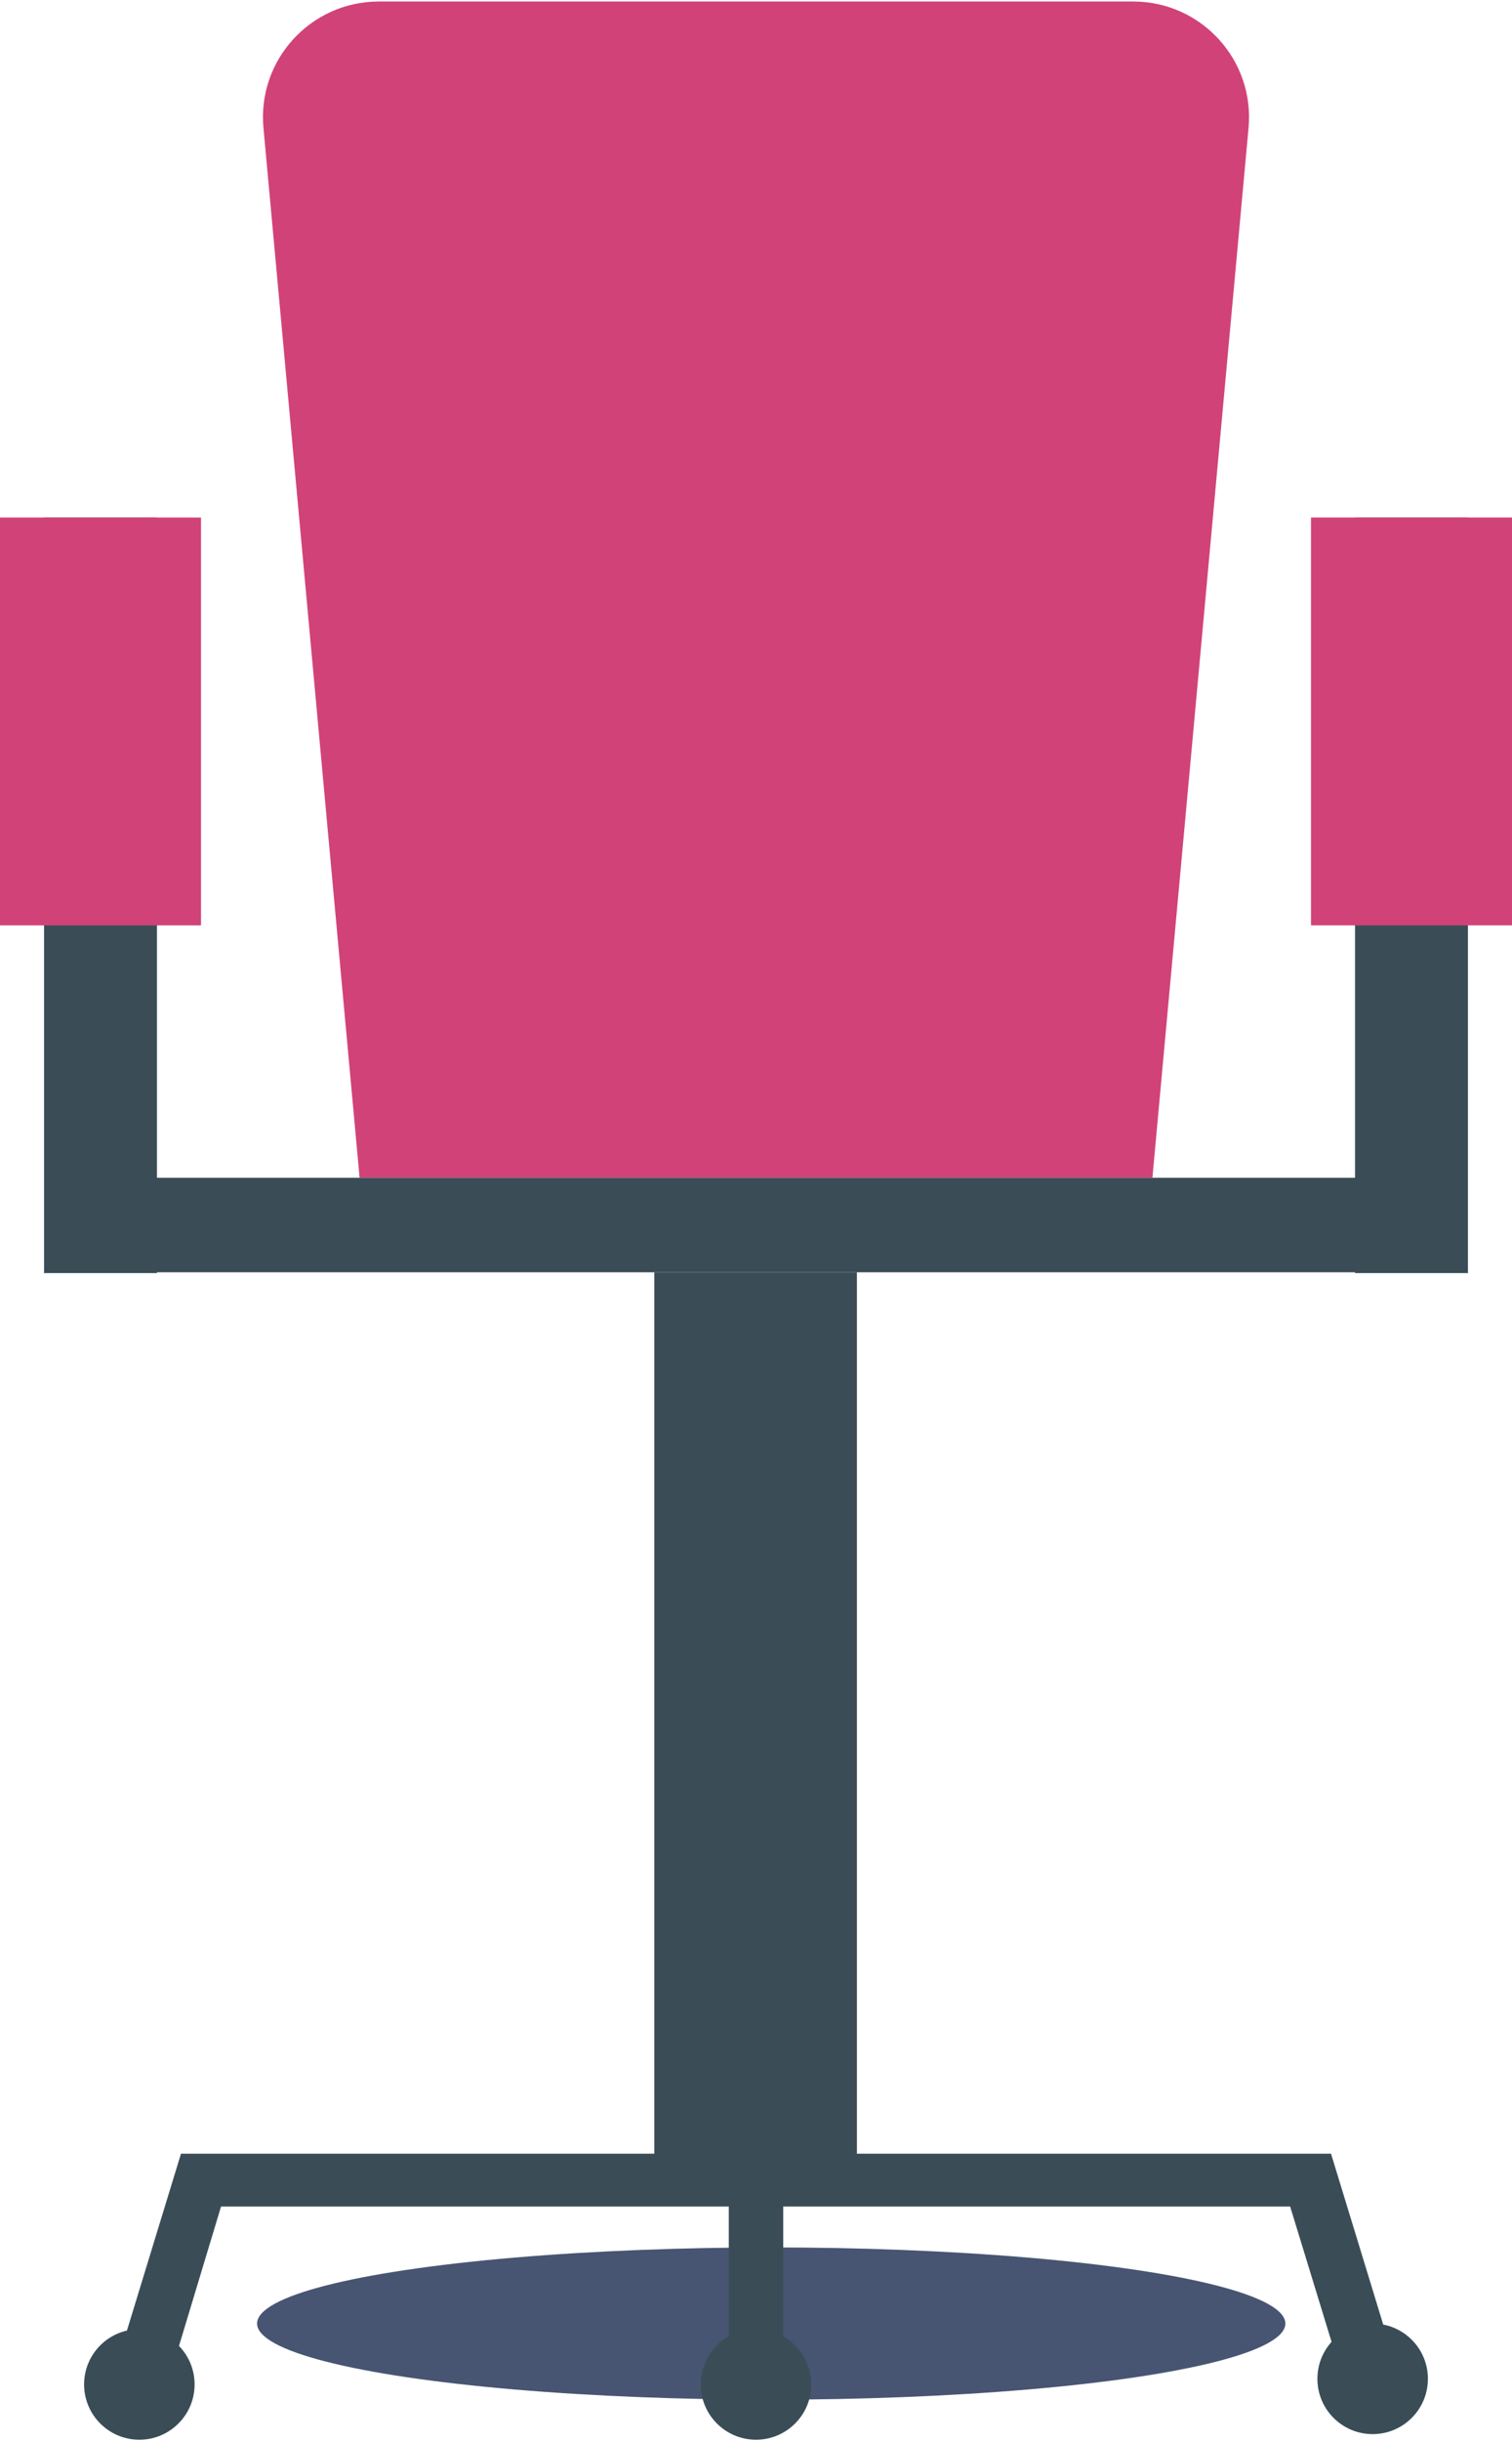 <?xml version="1.0" encoding="utf-8"?>
<!-- Generator: Adobe Illustrator 19.0.0, SVG Export Plug-In . SVG Version: 6.00 Build 0)  -->
<svg version="1.1" width="189" height="305" id="Слой_1" xmlns="http://www.w3.org/2000/svg" xmlns:xlink="http://www.w3.org/1999/xlink" x="0px" y="0px"
	 viewBox="0 0 188.8 304.3" enable-background="new 0 0 188.8 304.3" xml:space="preserve">
<circle fill="#3A4D57" cx="17.4" cy="297.4" r="6.9"/>
<ellipse fill="#475572" cx="96.3" cy="289.8" rx="64.2" ry="9.5"/>
<path fill="#D14278" d="M143.9,146.8h-99l-12-131C32.1,7.3,38.8,0,47.3,0h94.2c8.5,0,15.2,7.3,14.4,15.8L143.9,146.8L143.9,146.8z"
	/>
<path fill="#3A4D57" d="M19.5,146.8h149.7v11.8H19.5V146.8z M169.2,64.4h14.1v94.3h-14.1V64.4z"/>
<path fill="#D14278" d="M163.7,64.4h25.1v50.9h-25.1V64.4z"/>
<path fill="#3A4D57" d="M5.5,64.4h14.1v94.3H5.5V64.4z"/>
<path fill="#D14278" d="M0,64.4h25.1v50.9H0V64.4z"/>
<path fill="#3A4D57" d="M81.7,158.6H107V272H81.7V158.6z"/>
<path fill="#3A4D57" d="M91,270.8h6.8v25.5H91V270.8z"/>
<path fill="#3A4D57" d="M168.2,298.4l-7.1-23.2H27.6l-7,23.2l-6.5-2l8.5-27.8h143.6l8.5,27.8L168.2,298.4L168.2,298.4z"/>
<circle fill="#3A4D57" cx="171.4" cy="296.7" r="6.9"/>
<circle fill="#3A4D57" cx="94.4" cy="297.4" r="6.9"/>
</svg>
